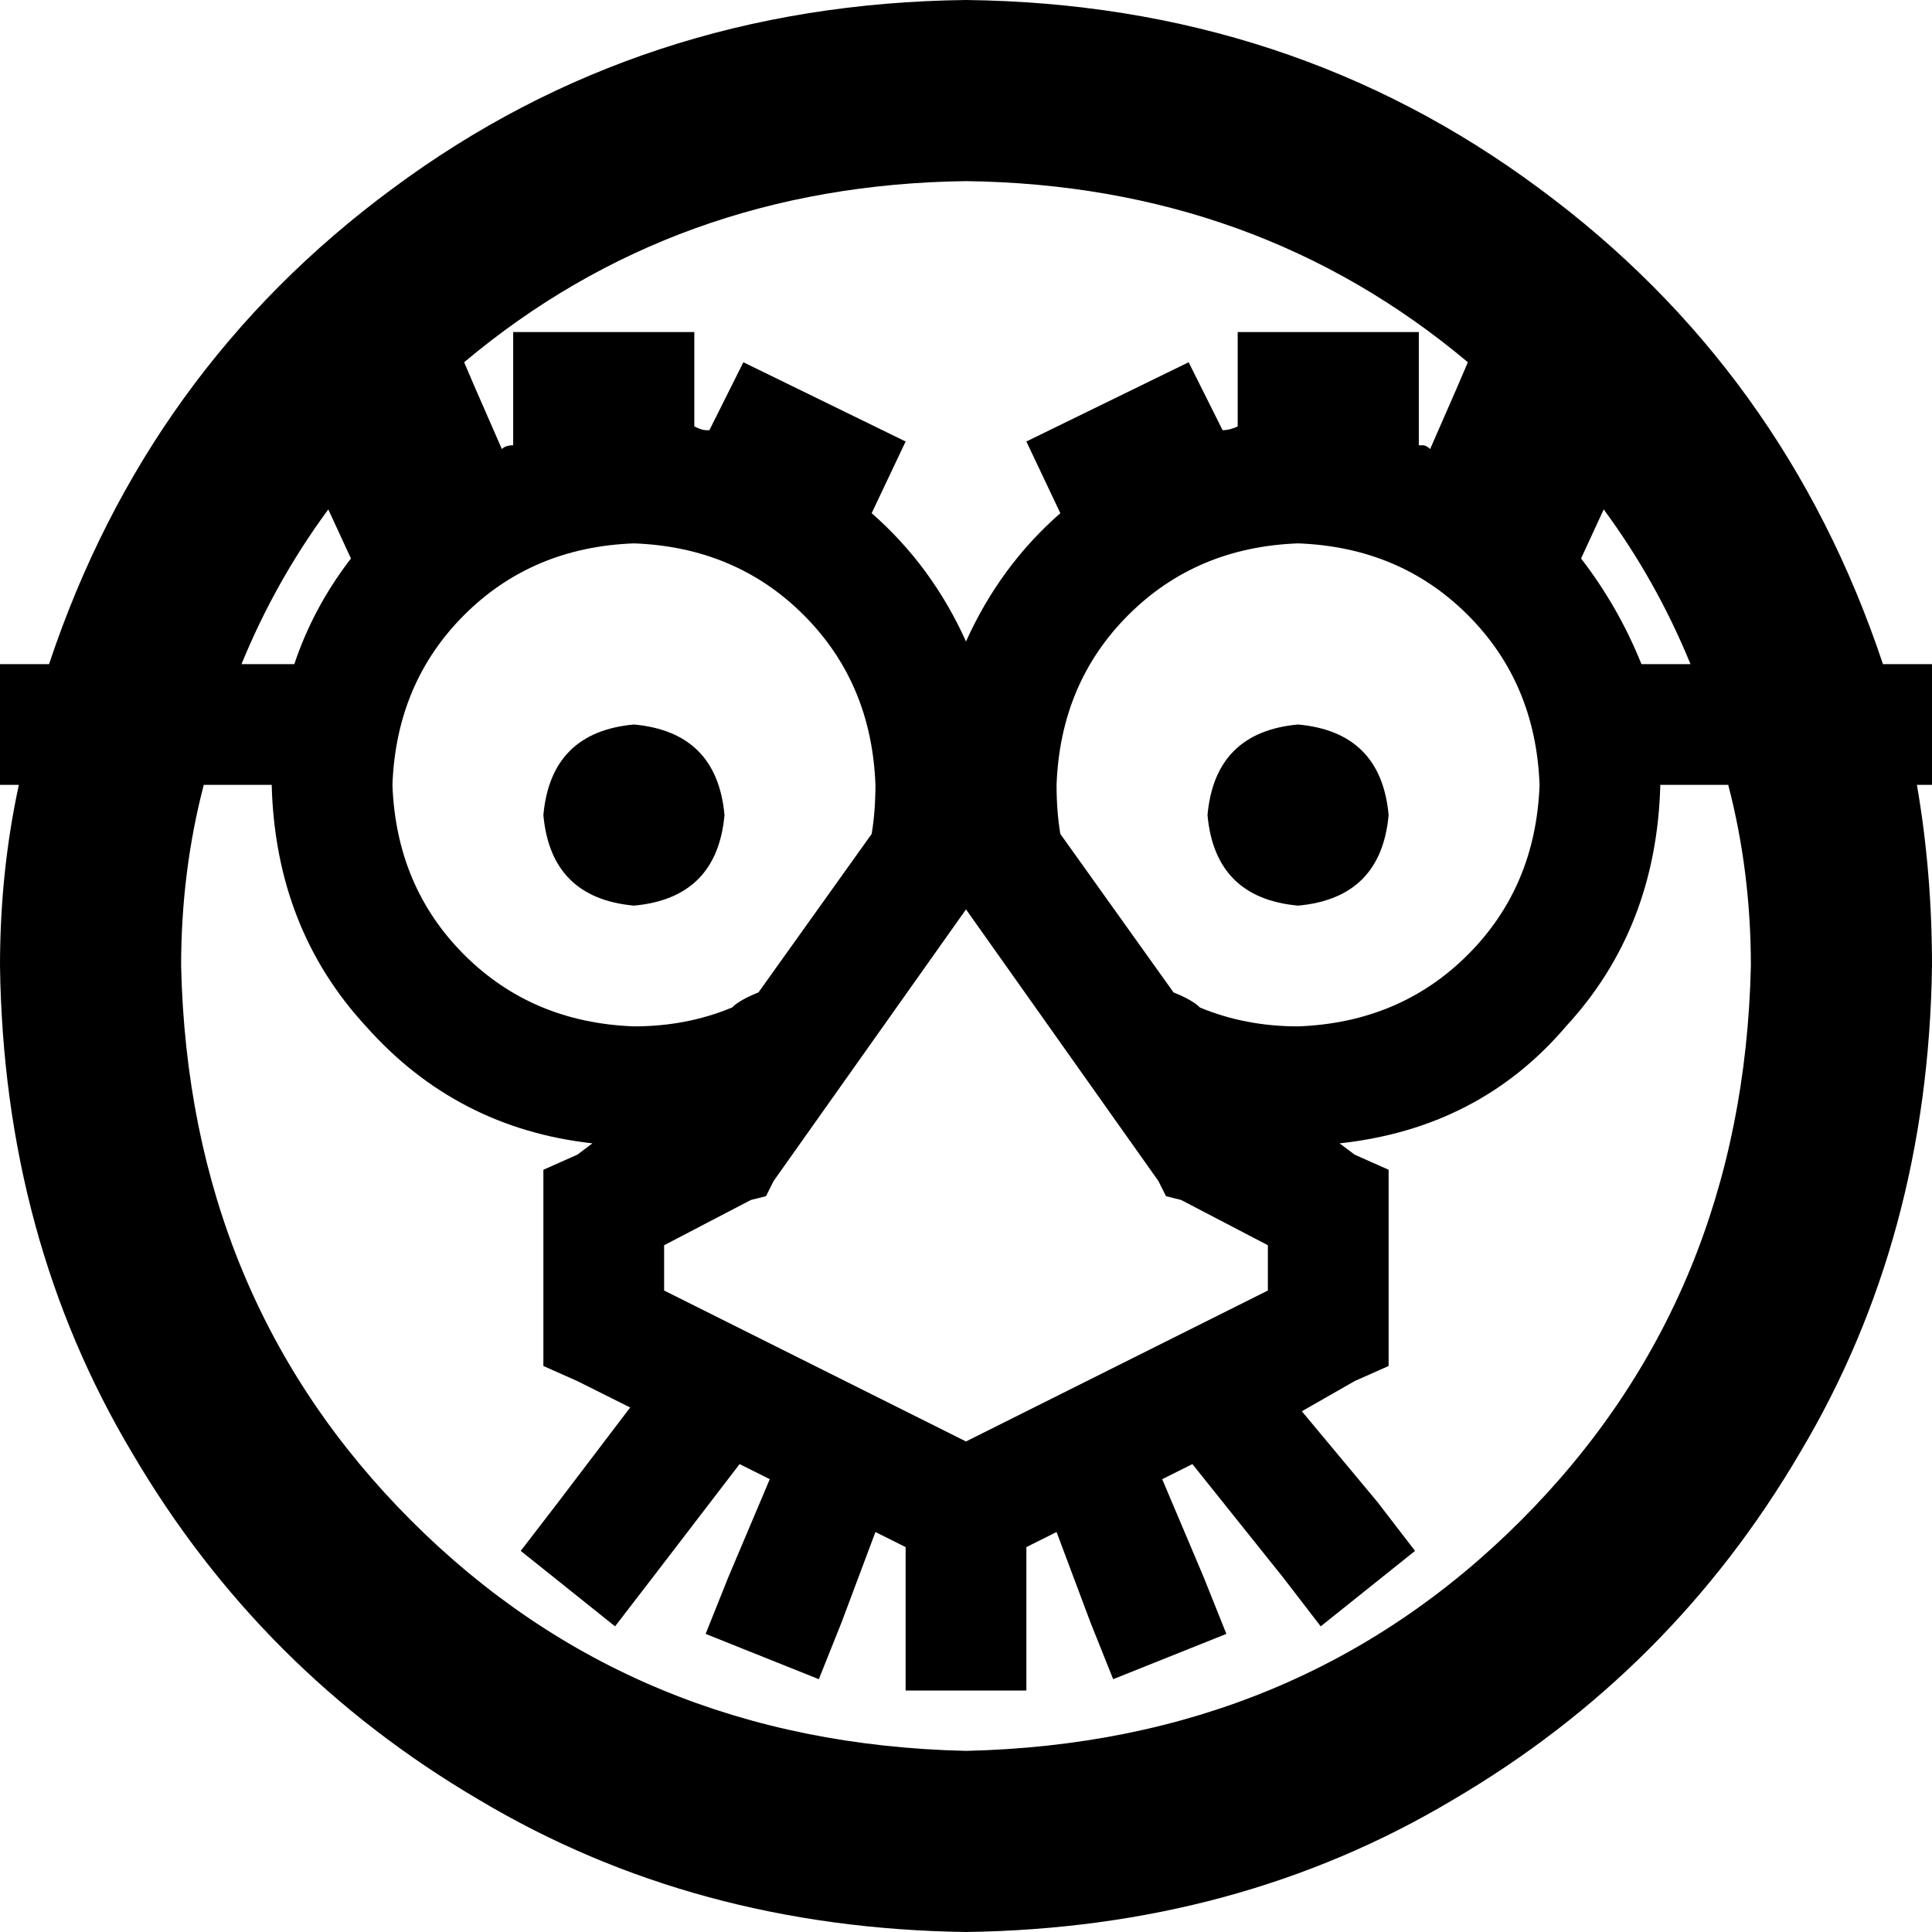 <svg viewBox="0 0 512 512">
  <path
    d="M 464 256 Q 462 344 403 403 L 403 403 Q 344 462 256 464 Q 168 462 109 403 Q 50 344 48 256 Q 48 231 54 208 L 72 208 Q 73 246 97 272 Q 121 299 157 303 L 153 306 L 144 310 L 144 320 L 144 352 L 144 362 L 153 366 L 167 373 L 148 398 L 138 411 L 163 431 L 173 418 L 196 388 L 204 392 L 193 418 L 187 433 L 217 445 L 223 430 L 232 406 L 240 410 L 240 432 L 240 448 L 272 448 L 272 432 L 272 410 L 280 406 L 289 430 L 295 445 L 325 433 L 319 418 L 308 392 L 316 388 L 340 418 L 350 431 L 375 411 L 365 398 L 345 374 L 359 366 L 368 362 L 368 352 L 368 320 L 368 310 L 359 306 L 355 303 Q 392 299 415 272 Q 439 246 440 208 L 458 208 Q 464 231 464 256 L 464 256 Z M 231 221 L 201 263 L 201 263 Q 196 265 194 267 Q 182 272 168 272 Q 141 271 123 253 Q 105 235 104 208 Q 105 181 123 163 Q 141 145 168 144 Q 195 145 213 163 Q 231 181 232 208 Q 232 215 231 221 L 231 221 Z M 280 208 Q 281 181 299 163 L 299 163 Q 317 145 344 144 Q 371 145 389 163 Q 407 181 408 208 Q 407 235 389 253 Q 371 271 344 272 Q 330 272 318 267 Q 316 265 311 263 L 311 263 L 281 221 Q 280 215 280 208 L 280 208 Z M 499 176 Q 473 98 408 50 L 408 50 Q 342 1 256 0 Q 170 1 104 50 Q 39 98 13 176 L 0 176 L 0 208 L 5 208 Q 0 231 0 256 Q 1 328 35 385 Q 69 443 127 477 Q 184 511 256 512 Q 328 511 385 477 Q 443 443 477 385 Q 511 328 512 256 Q 512 231 508 208 L 512 208 L 512 176 L 499 176 L 499 176 Z M 64 176 Q 73 154 87 135 L 93 148 Q 83 161 78 176 L 64 176 L 64 176 Z M 448 176 L 435 176 Q 429 161 419 148 L 425 135 Q 439 154 448 176 L 448 176 Z M 133 119 L 126 103 L 123 96 Q 179 49 256 48 Q 333 49 389 96 L 386 103 L 379 119 Q 378 118 377 118 Q 376 118 376 118 L 376 112 L 376 88 L 328 88 L 328 112 L 328 113 Q 326 114 324 114 L 315 96 L 272 117 L 281 136 Q 265 150 256 170 Q 247 150 231 136 L 240 117 L 197 96 L 188 114 Q 188 114 187 114 Q 186 114 184 113 L 184 112 L 184 88 L 136 88 L 136 112 L 136 118 Q 134 118 133 119 L 133 119 Z M 256 241 L 307 313 L 309 317 L 313 318 L 336 330 L 336 342 L 256 382 L 176 342 L 176 330 L 199 318 L 203 317 L 205 313 L 256 241 L 256 241 Z M 168 240 Q 190 238 192 216 Q 190 194 168 192 Q 146 194 144 216 Q 146 238 168 240 L 168 240 Z M 368 216 Q 366 194 344 192 Q 322 194 320 216 Q 322 238 344 240 Q 366 238 368 216 L 368 216 Z"
  />
</svg>